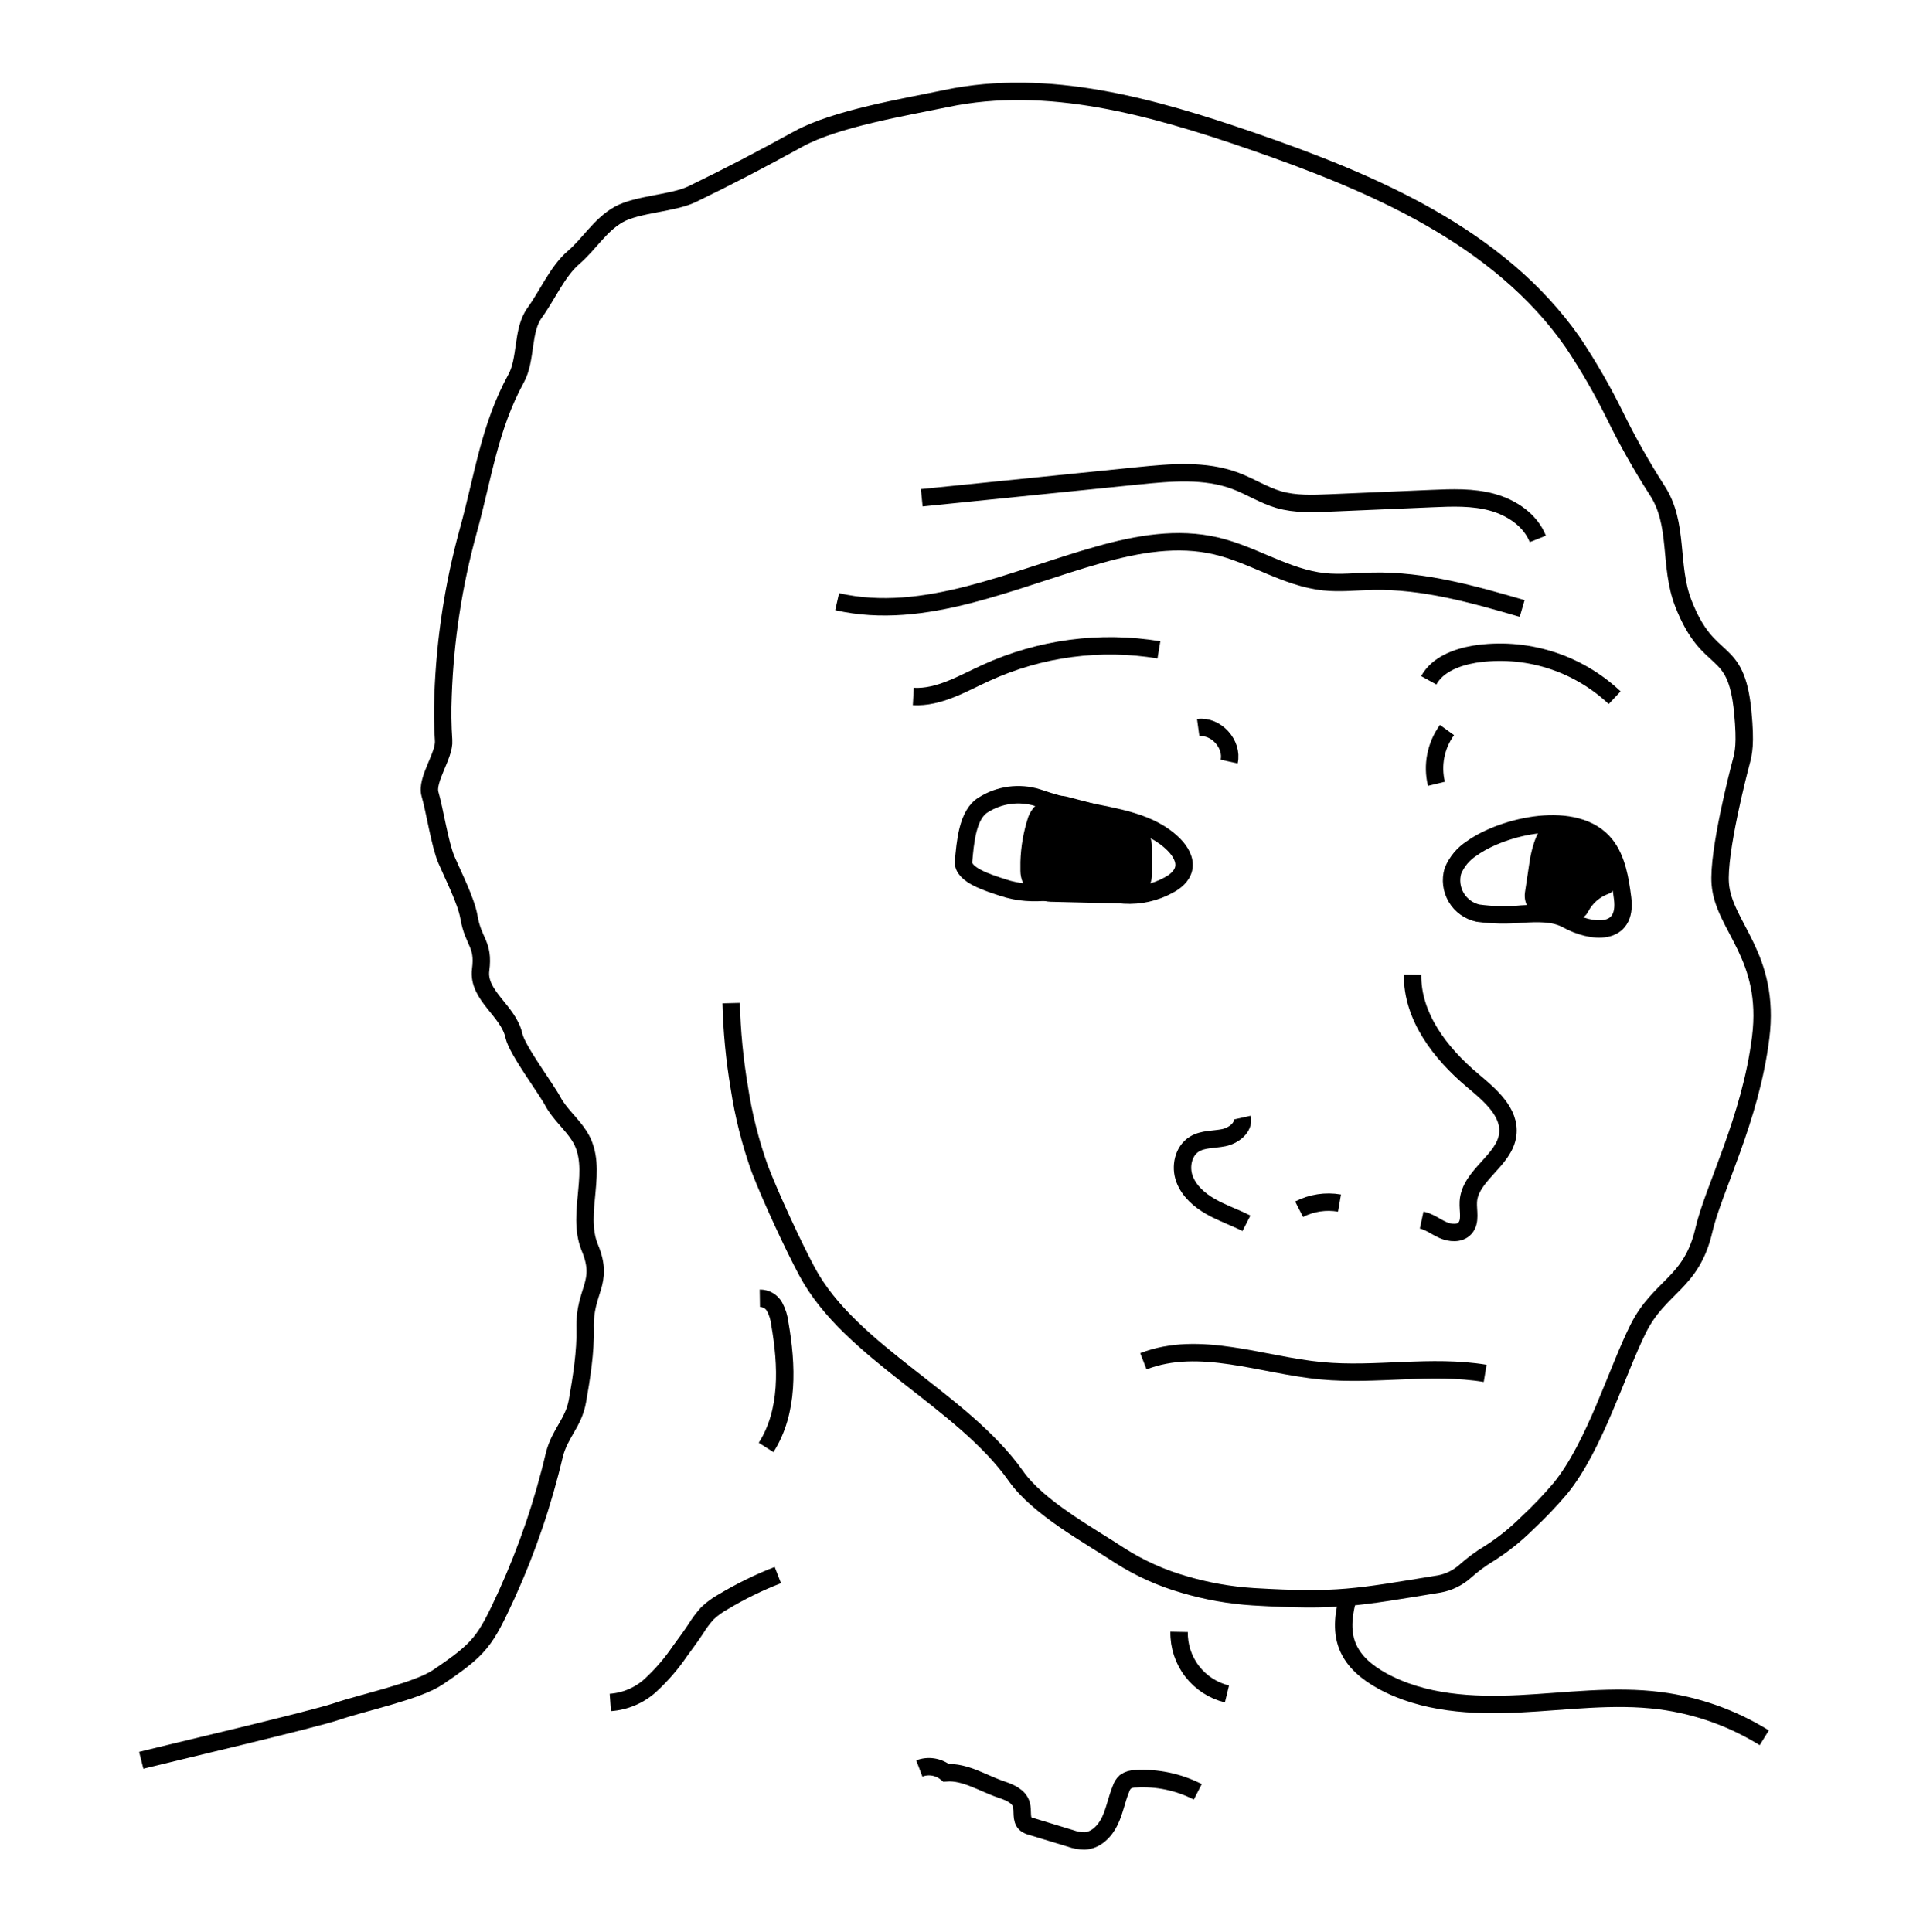 <svg width="438" height="444" viewBox="0 0 438 444" fill="none" xmlns="http://www.w3.org/2000/svg">
<rect width="438" height="444" fill="white"/>
<g clip-path="url(#clip0_9_26)">
<path d="M168.02 230.51C168.184 236.989 168.805 243.448 169.88 249.84C170.847 256.238 172.431 262.527 174.61 268.62C175.83 271.79 177.73 276.18 179.73 280.52C181.73 284.86 183.83 289.17 185.43 292.15C190.43 301.52 199.43 308.93 208.63 316.15C217.83 323.37 227.32 330.48 233.43 339.15C236 342.8 240.13 346.15 244.56 349.23C248.99 352.31 253.71 355.05 257.43 357.51C261.977 360.401 266.918 362.62 272.1 364.1C277.284 365.634 282.624 366.58 288.02 366.92C297.68 367.49 303.58 367.54 309.46 367.05C315.34 366.56 321.19 365.54 330.74 363.98C332.932 363.581 334.973 362.589 336.64 361.11C338.342 359.581 340.183 358.215 342.14 357.03C345.294 355.045 348.218 352.717 350.86 350.09C353.6 347.541 356.188 344.833 358.61 341.98C366.51 332.24 371.61 314.98 376.49 305.27C381.37 295.56 388.73 294.92 391.55 282.68C393.76 273.13 402.25 257.26 404.6 238.45C406.95 219.64 396.1 212.92 395.32 203.15C394.73 195.83 399.55 177.25 400.11 175.15C400.67 173.05 401.19 170.95 400.49 163.63C399.72 155.54 397.78 153.09 395.31 150.77C392.84 148.45 389.81 146.27 386.85 138.69C385.14 134.33 384.91 129.75 384.46 125.28C384.01 120.81 383.34 116.47 380.74 112.57C377.226 107.09 374.028 101.414 371.16 95.57C368.289 89.736 365.039 84.098 361.43 78.69C352.97 66.54 341.48 57.35 328.6 50C315.72 42.65 301.46 37.17 287.46 32.33C276.18 28.44 264.46 24.79 252.74 22.73C241.02 20.67 229.1 20.19 217.42 22.64C208.11 24.59 192.08 27.21 183.55 31.9C175.02 36.59 167.64 40.45 159.08 44.6C154.67 46.75 146.41 46.88 142.14 49.31C137.87 51.74 135.5 55.99 131.79 59.19C128.08 62.39 125.79 67.85 122.85 71.9C119.91 75.95 121.03 82.55 118.61 86.96C112.45 98.19 111.04 109.59 107.61 121.96C104.208 134.324 102.261 147.044 101.81 159.86C101.663 163.29 101.707 166.725 101.94 170.15C102.21 173.57 97.84 179.21 98.82 182.5C99.9 186.17 101.07 194.02 102.58 197.56C104.09 201.1 107.1 206.96 107.76 210.73C108.76 216.58 111.24 216.87 110.46 222.82C109.68 228.77 116.85 232.22 118.11 238.03C118.81 241.27 125.49 250.15 127.05 253.08C128.61 256.01 131.4 258.28 133.17 261.08C137.91 268.58 132.17 278.56 135.56 286.75C138.95 294.94 134.21 296.45 134.46 305.32C134.61 310.5 133.61 316.8 132.7 321.91C131.79 327.02 128.7 329.23 127.4 334.26C124.81 345.298 121.146 356.056 116.46 366.38C111.46 377.22 110.46 378.76 100.58 385.44C95.87 388.63 83.02 391.33 77.64 393.2C72.26 395.07 37.98 403.11 32.46 404.5" stroke="black" stroke-width="4" stroke-miterlimit="10"/>
<path d="M324.61 223.96C324.47 233.59 331.01 242.06 338.38 248.26C342.38 251.6 347.12 255.57 346.48 260.72C345.73 266.72 337.77 270.08 337.42 276.15C337.3 278.25 338.06 280.69 336.64 282.24C335.42 283.58 333.24 283.38 331.59 282.65C329.94 281.92 328.47 280.74 326.7 280.36" stroke="black" stroke-width="4" stroke-miterlimit="10"/>
<path d="M307.82 276.46C304.653 275.912 301.393 276.407 298.53 277.87" stroke="black" stroke-width="4" stroke-miterlimit="10"/>
<path d="M285.46 256.82C285.97 259.1 283.46 260.97 281.23 261.43C279 261.89 276.44 261.69 274.46 262.91C271.9 264.49 271.16 268.1 272.2 270.91C273.24 273.72 275.66 275.82 278.28 277.3C280.9 278.78 283.76 279.74 286.43 281.11" stroke="black" stroke-width="4" stroke-miterlimit="10"/>
<path d="M211.82 114.38L261.61 109.33C269.1 108.58 276.91 107.86 283.95 110.52C287.33 111.79 290.42 113.8 293.88 114.81C297.64 115.89 301.63 115.74 305.54 115.57L329.05 114.57C333.69 114.37 338.42 114.18 342.91 115.41C347.4 116.64 351.67 119.51 353.39 123.83" stroke="black" stroke-width="4" stroke-miterlimit="10"/>
<path d="M192.38 138.26C212.52 142.83 232.72 133.03 252.61 127.46C261.36 125 270.61 123.35 279.5 125.46C288 127.46 295.6 132.77 304.27 133.69C307.99 134.08 311.73 133.64 315.47 133.56C327.14 133.32 338.57 136.56 349.79 139.82" stroke="black" stroke-width="4" stroke-miterlimit="10"/>
<path d="M209.88 160.05C215.8 160.37 221.22 157.05 226.6 154.61C239.017 148.93 252.85 147.091 266.32 149.33" stroke="black" stroke-width="4" stroke-miterlimit="10"/>
<path d="M328.33 156.33C330.33 152.69 334.7 151.04 338.81 150.33C344.591 149.429 350.501 149.862 356.088 151.595C361.676 153.329 366.794 156.316 371.05 160.33" stroke="black" stroke-width="4" stroke-miterlimit="10"/>
<path d="M275.35 167.21C279.44 166.65 283.35 170.97 282.46 175" stroke="black" stroke-width="4" stroke-miterlimit="10"/>
<path d="M332.52 167.76C331.245 169.519 330.367 171.535 329.947 173.668C329.528 175.8 329.576 177.998 330.09 180.11" stroke="black" stroke-width="4" stroke-miterlimit="10"/>
<path d="M262.75 312.81C275.67 307.81 289.91 313.7 303.68 315C316.18 316.18 328.91 313.54 341.29 315.59" stroke="black" stroke-width="4" stroke-miterlimit="10"/>
<path d="M174.61 298.33C175.294 298.32 175.967 298.494 176.56 298.833C177.153 299.173 177.643 299.666 177.98 300.26C178.633 301.463 179.048 302.78 179.2 304.14C180.88 313.77 181.31 324.37 176.05 332.61" stroke="black" stroke-width="4" stroke-miterlimit="10"/>
<path d="M178.75 361.93C174.409 363.618 170.217 365.669 166.22 368.06C164.895 368.788 163.669 369.682 162.57 370.72C161.558 371.836 160.654 373.045 159.87 374.33C158.72 376.06 157.5 377.72 156.27 379.39C154.335 382.244 152.08 384.868 149.55 387.21C146.992 389.558 143.713 390.968 140.25 391.21" stroke="black" stroke-width="4" stroke-miterlimit="10"/>
<path d="M270.96 374.99C270.897 378.265 271.952 381.463 273.952 384.058C275.952 386.652 278.777 388.487 281.96 389.26" stroke="black" stroke-width="4" stroke-miterlimit="10"/>
<path d="M275.25 411.75C270.85 409.493 265.926 408.458 260.99 408.75C260.142 408.725 259.309 408.97 258.61 409.45C258.147 409.887 257.803 410.434 257.61 411.04C256.61 413.46 256.19 416.04 255.05 418.44C253.91 420.84 251.81 422.94 249.2 423.04C248.104 423.023 247.02 422.824 245.99 422.45L236.99 419.71C236.524 419.599 236.085 419.395 235.7 419.11C234.52 418.11 235.15 416.11 234.7 414.66C234.16 412.75 232.01 411.86 230.13 411.23C225.97 409.84 221.79 407.05 217.42 407.38C216.571 406.687 215.555 406.23 214.474 406.055C213.392 405.879 212.284 405.991 211.26 406.38" stroke="black" stroke-width="4" stroke-miterlimit="10"/>
<path d="M309.93 366.56C308.81 370.36 308.17 374.56 309.63 378.23C311.09 381.9 314.22 384.36 317.57 386.23C327.04 391.45 338.34 392.05 349.14 391.52C359.94 390.99 370.79 389.43 381.51 390.81C390 391.907 398.157 394.813 405.43 399.33" stroke="black" stroke-width="4" stroke-miterlimit="10"/>
<path d="M238.34 183.27C241.756 184.442 245.239 185.41 248.77 186.17C256.23 187.78 264.48 188.72 269.83 194.17C271.25 195.62 272.45 197.6 272.01 199.59C271.63 201.32 270.09 202.59 268.54 203.4C265.423 205.105 261.886 205.892 258.34 205.67C256.05 205.53 253.81 204.96 251.53 204.72C243.37 203.87 238.14 206.54 230.37 203.93C227.37 202.93 221.13 201.1 221.42 197.98C221.82 193.67 222.28 187.09 226.02 184.92C227.836 183.78 229.876 183.043 232.001 182.759C234.126 182.474 236.288 182.648 238.34 183.27Z" stroke="black" stroke-width="4" stroke-miterlimit="10"/>
<path d="M338.23 194.94C336.283 196.184 334.765 197.996 333.88 200.13C333.582 201.143 333.496 202.207 333.627 203.256C333.757 204.304 334.102 205.314 334.639 206.224C335.176 207.133 335.895 207.923 336.75 208.543C337.605 209.163 338.578 209.601 339.61 209.83C342.951 210.285 346.333 210.355 349.69 210.04C353.19 209.86 357 209.63 360.08 211.32C365.69 214.42 374.01 215.25 372.87 206.38C372.34 202.21 371.6 197.47 368.96 194.14C362.31 185.75 345.38 189.81 338.23 194.94Z" stroke="black" stroke-width="4" stroke-miterlimit="10"/>
<path d="M244.69 185.01C243.373 184.691 241.986 184.863 240.786 185.492C239.586 186.121 238.657 187.166 238.17 188.43C237.151 191.553 236.586 194.806 236.49 198.09V200.09C236.5 201.425 237.026 202.705 237.958 203.661C238.89 204.618 240.156 205.176 241.49 205.22L257.75 205.61C258.401 205.627 259.05 205.514 259.656 205.276C260.263 205.039 260.816 204.682 261.282 204.227C261.748 203.772 262.118 203.228 262.37 202.627C262.623 202.027 262.752 201.381 262.75 200.73V194.73C262.694 193.314 262.197 191.951 261.33 190.831C260.462 189.711 259.267 188.889 257.91 188.48L244.69 185.01Z" fill="black"/>
<path d="M244.69 185.01C243.373 184.691 241.986 184.863 240.786 185.492C239.586 186.121 238.657 187.166 238.17 188.43C237.151 191.553 236.586 194.806 236.49 198.09V200.09C236.5 201.425 237.026 202.705 237.958 203.661C238.89 204.618 240.156 205.176 241.49 205.22L257.75 205.61C258.401 205.627 259.05 205.514 259.656 205.276C260.263 205.039 260.816 204.682 261.282 204.227C261.748 203.772 262.118 203.228 262.37 202.627C262.623 202.027 262.752 201.381 262.75 200.73V194.73C262.694 193.314 262.197 191.951 261.33 190.831C260.462 189.711 259.267 188.889 257.91 188.48L244.69 185.01Z" stroke="black" stroke-width="4" stroke-miterlimit="10"/>
<path d="M359 189.78C356.83 189.55 354.43 190.18 353.66 191.17C352.89 192.16 351.92 195.17 351.51 197.92L350.43 205.09C350.25 206.419 350.578 207.768 351.349 208.866C352.12 209.964 353.278 210.729 354.59 211.01L358.48 211.78C361.17 212.32 364.08 211.3 364.94 209.51C365.917 207.618 367.565 206.16 369.56 205.42C371.24 204.95 371.88 202.42 370.97 199.85L370.62 198.85C369.71 196.25 367.62 193.24 365.95 192.15C363.817 190.9 361.453 190.094 359 189.78Z" fill="black"/>
</g>
<defs>
<clipPath id="clip0_9_26">
<rect width="374.93" height="406.08" fill="white" transform="translate(32 19)"/>
</clipPath>
</defs>
</svg>
